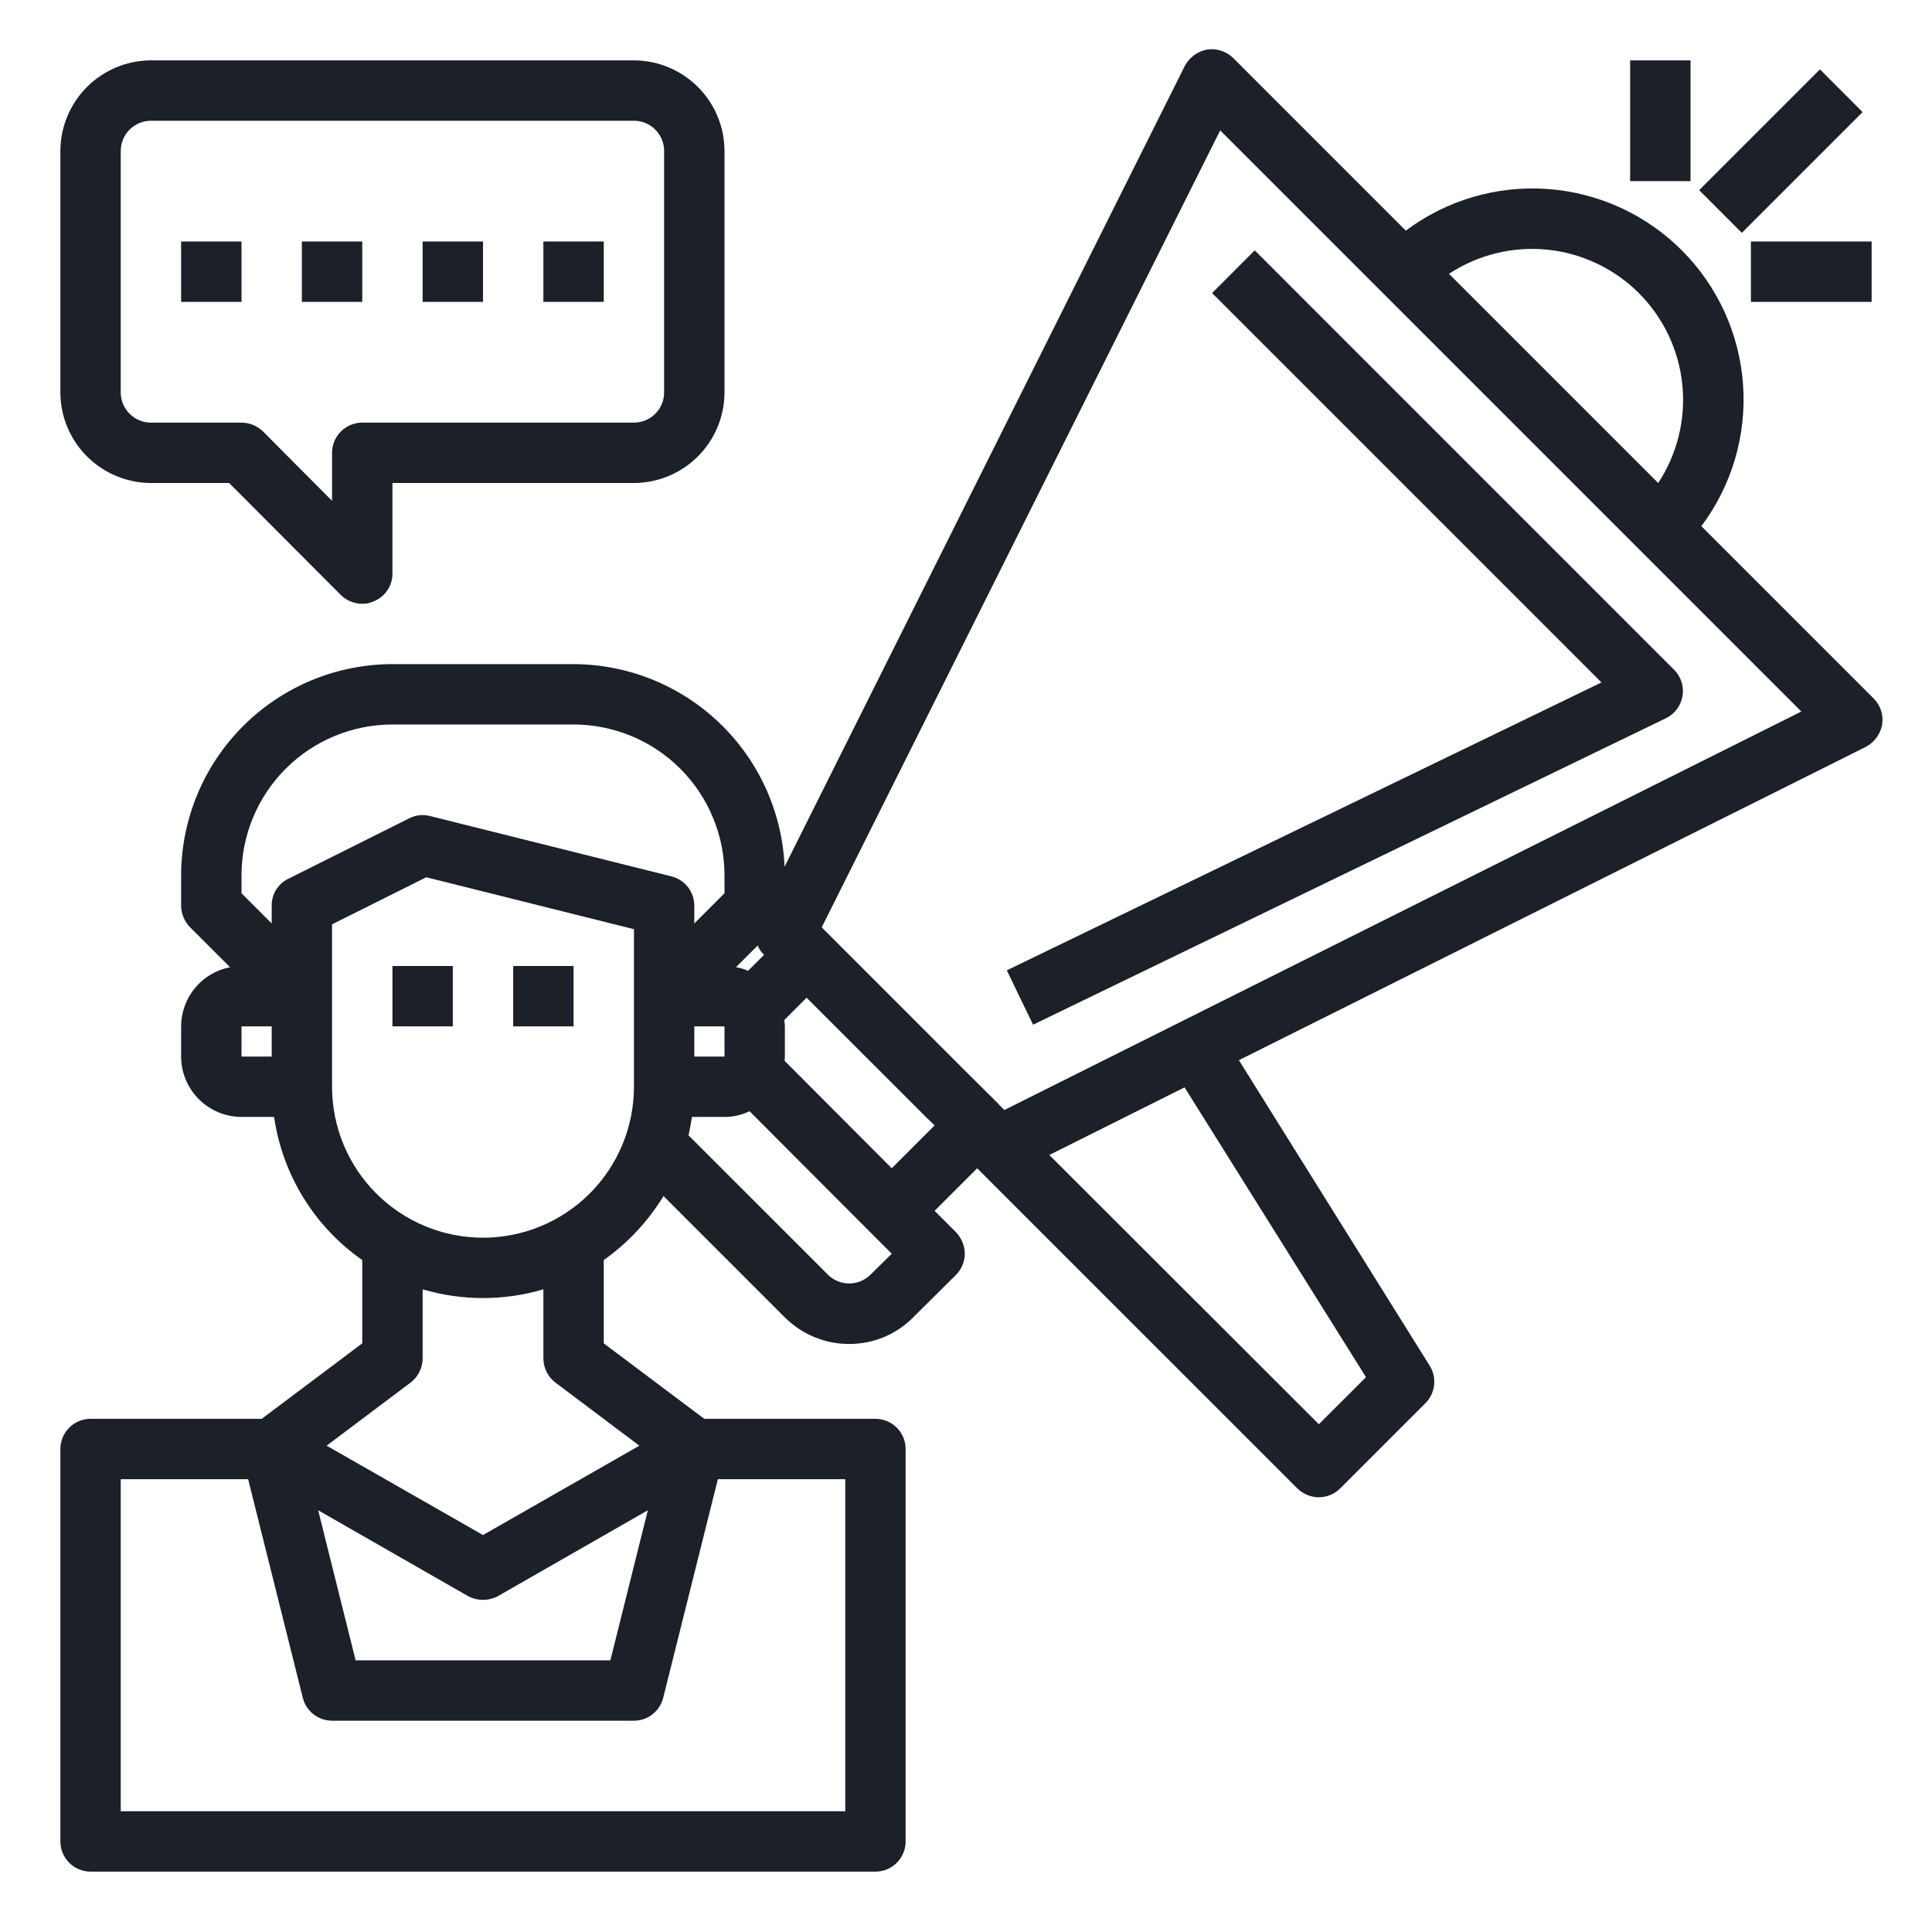 <svg width="60" height="60" viewBox="0 0 60 60" fill="none" xmlns="http://www.w3.org/2000/svg">
<path d="M58.191 21.694L52.837 16.341C53.784 15.078 54.244 13.517 54.132 11.943C54.02 10.369 53.344 8.888 52.228 7.772C51.112 6.657 49.631 5.981 48.057 5.869C46.483 5.757 44.922 6.216 43.659 7.163L38.297 1.8C38.192 1.698 38.064 1.62 37.924 1.575C37.785 1.529 37.636 1.517 37.491 1.538C37.344 1.565 37.206 1.624 37.086 1.712C36.966 1.8 36.867 1.913 36.797 2.044L24.366 26.916C24.292 25.226 23.57 23.629 22.349 22.458C21.129 21.286 19.504 20.63 17.812 20.625H12.188C10.448 20.627 8.78 21.319 7.549 22.55C6.319 23.78 5.627 25.448 5.625 27.188V28.125C5.627 28.374 5.724 28.612 5.897 28.791L7.144 30.038C6.717 30.12 6.332 30.349 6.055 30.684C5.778 31.019 5.626 31.44 5.625 31.875V32.813C5.626 33.31 5.824 33.786 6.176 34.137C6.527 34.488 7.003 34.686 7.5 34.688H8.512C8.641 35.576 8.95 36.429 9.421 37.193C9.892 37.958 10.514 38.617 11.25 39.132V41.719L8.128 44.063H2.812C2.564 44.063 2.325 44.161 2.15 44.337C1.974 44.513 1.875 44.752 1.875 45V57.188C1.875 57.436 1.974 57.675 2.15 57.851C2.325 58.026 2.564 58.125 2.812 58.125H27.188C27.436 58.125 27.675 58.026 27.85 57.851C28.026 57.675 28.125 57.436 28.125 57.188V45C28.125 44.752 28.026 44.513 27.85 44.337C27.675 44.161 27.436 44.063 27.188 44.063H21.872L18.75 41.719V39.132C19.498 38.603 20.13 37.926 20.606 37.144L24.384 40.922C24.913 41.446 25.628 41.74 26.372 41.738C26.739 41.739 27.103 41.668 27.443 41.528C27.782 41.388 28.09 41.182 28.35 40.922L29.681 39.6C29.77 39.513 29.84 39.41 29.889 39.296C29.937 39.181 29.962 39.059 29.962 38.935C29.959 38.686 29.862 38.449 29.691 38.269L29.025 37.603L30.347 36.282L40.294 46.228C40.472 46.401 40.711 46.498 40.959 46.5C41.205 46.498 41.441 46.401 41.616 46.228L44.269 43.575C44.419 43.425 44.514 43.228 44.538 43.017C44.562 42.806 44.513 42.593 44.4 42.413L38.475 32.925L57.947 23.194C58.078 23.124 58.191 23.025 58.279 22.905C58.367 22.785 58.426 22.646 58.453 22.5C58.475 22.355 58.463 22.206 58.417 22.066C58.371 21.926 58.294 21.799 58.191 21.694ZM50.897 9.103C51.66 9.867 52.137 10.871 52.246 11.945C52.355 13.019 52.091 14.098 51.497 15L45 8.503C45.902 7.91 46.981 7.645 48.055 7.754C49.129 7.864 50.133 8.34 50.897 9.103ZM23.531 29.363C23.572 29.469 23.636 29.565 23.719 29.644L23.728 29.653L23.231 30.15C23.113 30.095 22.986 30.057 22.856 30.038L23.531 29.363ZM8.438 32.813H7.5V31.875H8.438V32.813ZM20.597 52.725L22.294 45.938H26.25V56.25H3.75V45.938H7.706L9.403 52.725C9.453 52.928 9.57 53.109 9.735 53.238C9.9 53.367 10.103 53.438 10.312 53.438H19.688C19.897 53.438 20.1 53.367 20.265 53.238C20.43 53.109 20.547 52.928 20.597 52.725ZM18.956 51.563H11.044L9.881 46.903L14.531 49.566C14.675 49.644 14.836 49.685 15 49.685C15.164 49.685 15.325 49.644 15.469 49.566L20.119 46.903L18.956 51.563ZM19.856 44.897L15 47.672L10.144 44.897L12.75 42.938C12.866 42.85 12.96 42.736 13.025 42.606C13.09 42.476 13.124 42.333 13.125 42.188V40.041C14.349 40.403 15.651 40.403 16.875 40.041V42.188C16.876 42.333 16.91 42.476 16.975 42.606C17.04 42.736 17.134 42.85 17.25 42.938L19.856 44.897ZM19.688 33.75C19.688 34.993 19.194 36.186 18.315 37.065C17.436 37.944 16.243 38.438 15 38.438C13.757 38.438 12.565 37.944 11.685 37.065C10.806 36.186 10.312 34.993 10.312 33.75V28.706L13.238 27.244L19.688 28.857V33.75ZM20.85 27.216L13.35 25.341C13.133 25.286 12.902 25.313 12.703 25.416L8.953 27.291C8.797 27.367 8.666 27.485 8.574 27.633C8.483 27.781 8.436 27.952 8.438 28.125V28.678L7.5 27.741V27.188C7.5 25.945 7.994 24.752 8.873 23.873C9.752 22.994 10.944 22.5 12.188 22.5H17.812C18.428 22.5 19.038 22.622 19.606 22.857C20.175 23.093 20.692 23.438 21.127 23.873C21.562 24.308 21.908 24.825 22.143 25.394C22.379 25.963 22.5 26.572 22.5 27.188V27.741L21.562 28.678V28.125C21.562 27.916 21.492 27.713 21.363 27.548C21.234 27.383 21.053 27.266 20.85 27.216ZM22.5 31.875V32.813H21.562V31.875H22.5ZM27.028 39.591C26.853 39.763 26.617 39.859 26.372 39.859C26.127 39.859 25.891 39.763 25.716 39.591L21.384 35.26C21.422 35.072 21.459 34.885 21.488 34.688H22.5C22.77 34.688 23.035 34.627 23.278 34.51L27.028 38.269L27.694 38.935L27.028 39.591ZM27.694 36.282L24.366 32.944C24.366 32.897 24.375 32.86 24.375 32.813V31.875C24.373 31.809 24.367 31.744 24.356 31.678L25.05 30.985L28.772 34.706L29.025 34.95L27.694 36.282ZM42.422 42.769L40.959 44.231L32.587 35.869L36.788 33.769L42.422 42.769ZM31.191 34.472L31.012 34.294V34.285L30 33.282L25.519 28.8L37.894 4.05L42.947 9.103L50.897 17.053L55.941 22.097L31.191 34.472Z" fill="#1B2029"/>
<path d="M37.642 9.101L49.735 21.194L31.267 30.135L32.083 31.823L51.737 22.305C51.871 22.24 51.988 22.143 52.078 22.024C52.167 21.904 52.227 21.765 52.252 21.618C52.277 21.471 52.266 21.319 52.221 21.177C52.175 21.035 52.096 20.905 51.991 20.8L38.967 7.775L37.642 9.101Z" fill="#1B2029"/>
<path d="M52.769 5.905L56.519 2.155L57.844 3.481L54.094 7.231L52.769 5.905Z" fill="#1B2029"/>
<path d="M54.375 7.5H58.125V9.375H54.375V7.5Z" fill="#1B2029"/>
<path d="M50.625 1.875H52.5V5.625H50.625V1.875Z" fill="#1B2029"/>
<path d="M12.188 30H14.062V31.875H12.188V30Z" fill="#1B2029"/>
<path d="M15.938 30H17.812V31.875H15.938V30Z" fill="#1B2029"/>
<path d="M19.688 1.875H4.688C3.942 1.877 3.228 2.174 2.701 2.701C2.174 3.228 1.877 3.942 1.875 4.688V12.188C1.877 12.933 2.174 13.647 2.701 14.174C3.228 14.701 3.942 14.998 4.688 15H7.116L10.584 18.478C10.762 18.653 11.001 18.751 11.25 18.75C11.373 18.753 11.495 18.727 11.606 18.675C11.778 18.606 11.926 18.487 12.03 18.333C12.133 18.179 12.188 17.998 12.188 17.812V15H19.688C20.433 14.998 21.147 14.701 21.674 14.174C22.201 13.647 22.498 12.933 22.5 12.188V4.688C22.498 3.942 22.201 3.228 21.674 2.701C21.147 2.174 20.433 1.877 19.688 1.875ZM20.625 12.188C20.625 12.436 20.526 12.675 20.35 12.85C20.175 13.026 19.936 13.125 19.688 13.125H11.25C11.001 13.125 10.763 13.224 10.587 13.4C10.411 13.575 10.312 13.814 10.312 14.062V15.553L8.166 13.397C7.987 13.224 7.749 13.127 7.5 13.125H4.688C4.439 13.125 4.2 13.026 4.025 12.85C3.849 12.675 3.75 12.436 3.75 12.188V4.688C3.75 4.439 3.849 4.2 4.025 4.025C4.2 3.849 4.439 3.75 4.688 3.75H19.688C19.936 3.75 20.175 3.849 20.35 4.025C20.526 4.2 20.625 4.439 20.625 4.688V12.188Z" fill="#1B2029"/>
<path d="M5.625 7.5H7.5V9.375H5.625V7.5Z" fill="#1B2029"/>
<path d="M9.375 7.5H11.25V9.375H9.375V7.5Z" fill="#1B2029"/>
<path d="M13.125 7.5H15V9.375H13.125V7.5Z" fill="#1B2029"/>
<path d="M16.875 7.5H18.75V9.375H16.875V7.5Z" fill="#1B2029"/>
</svg>
